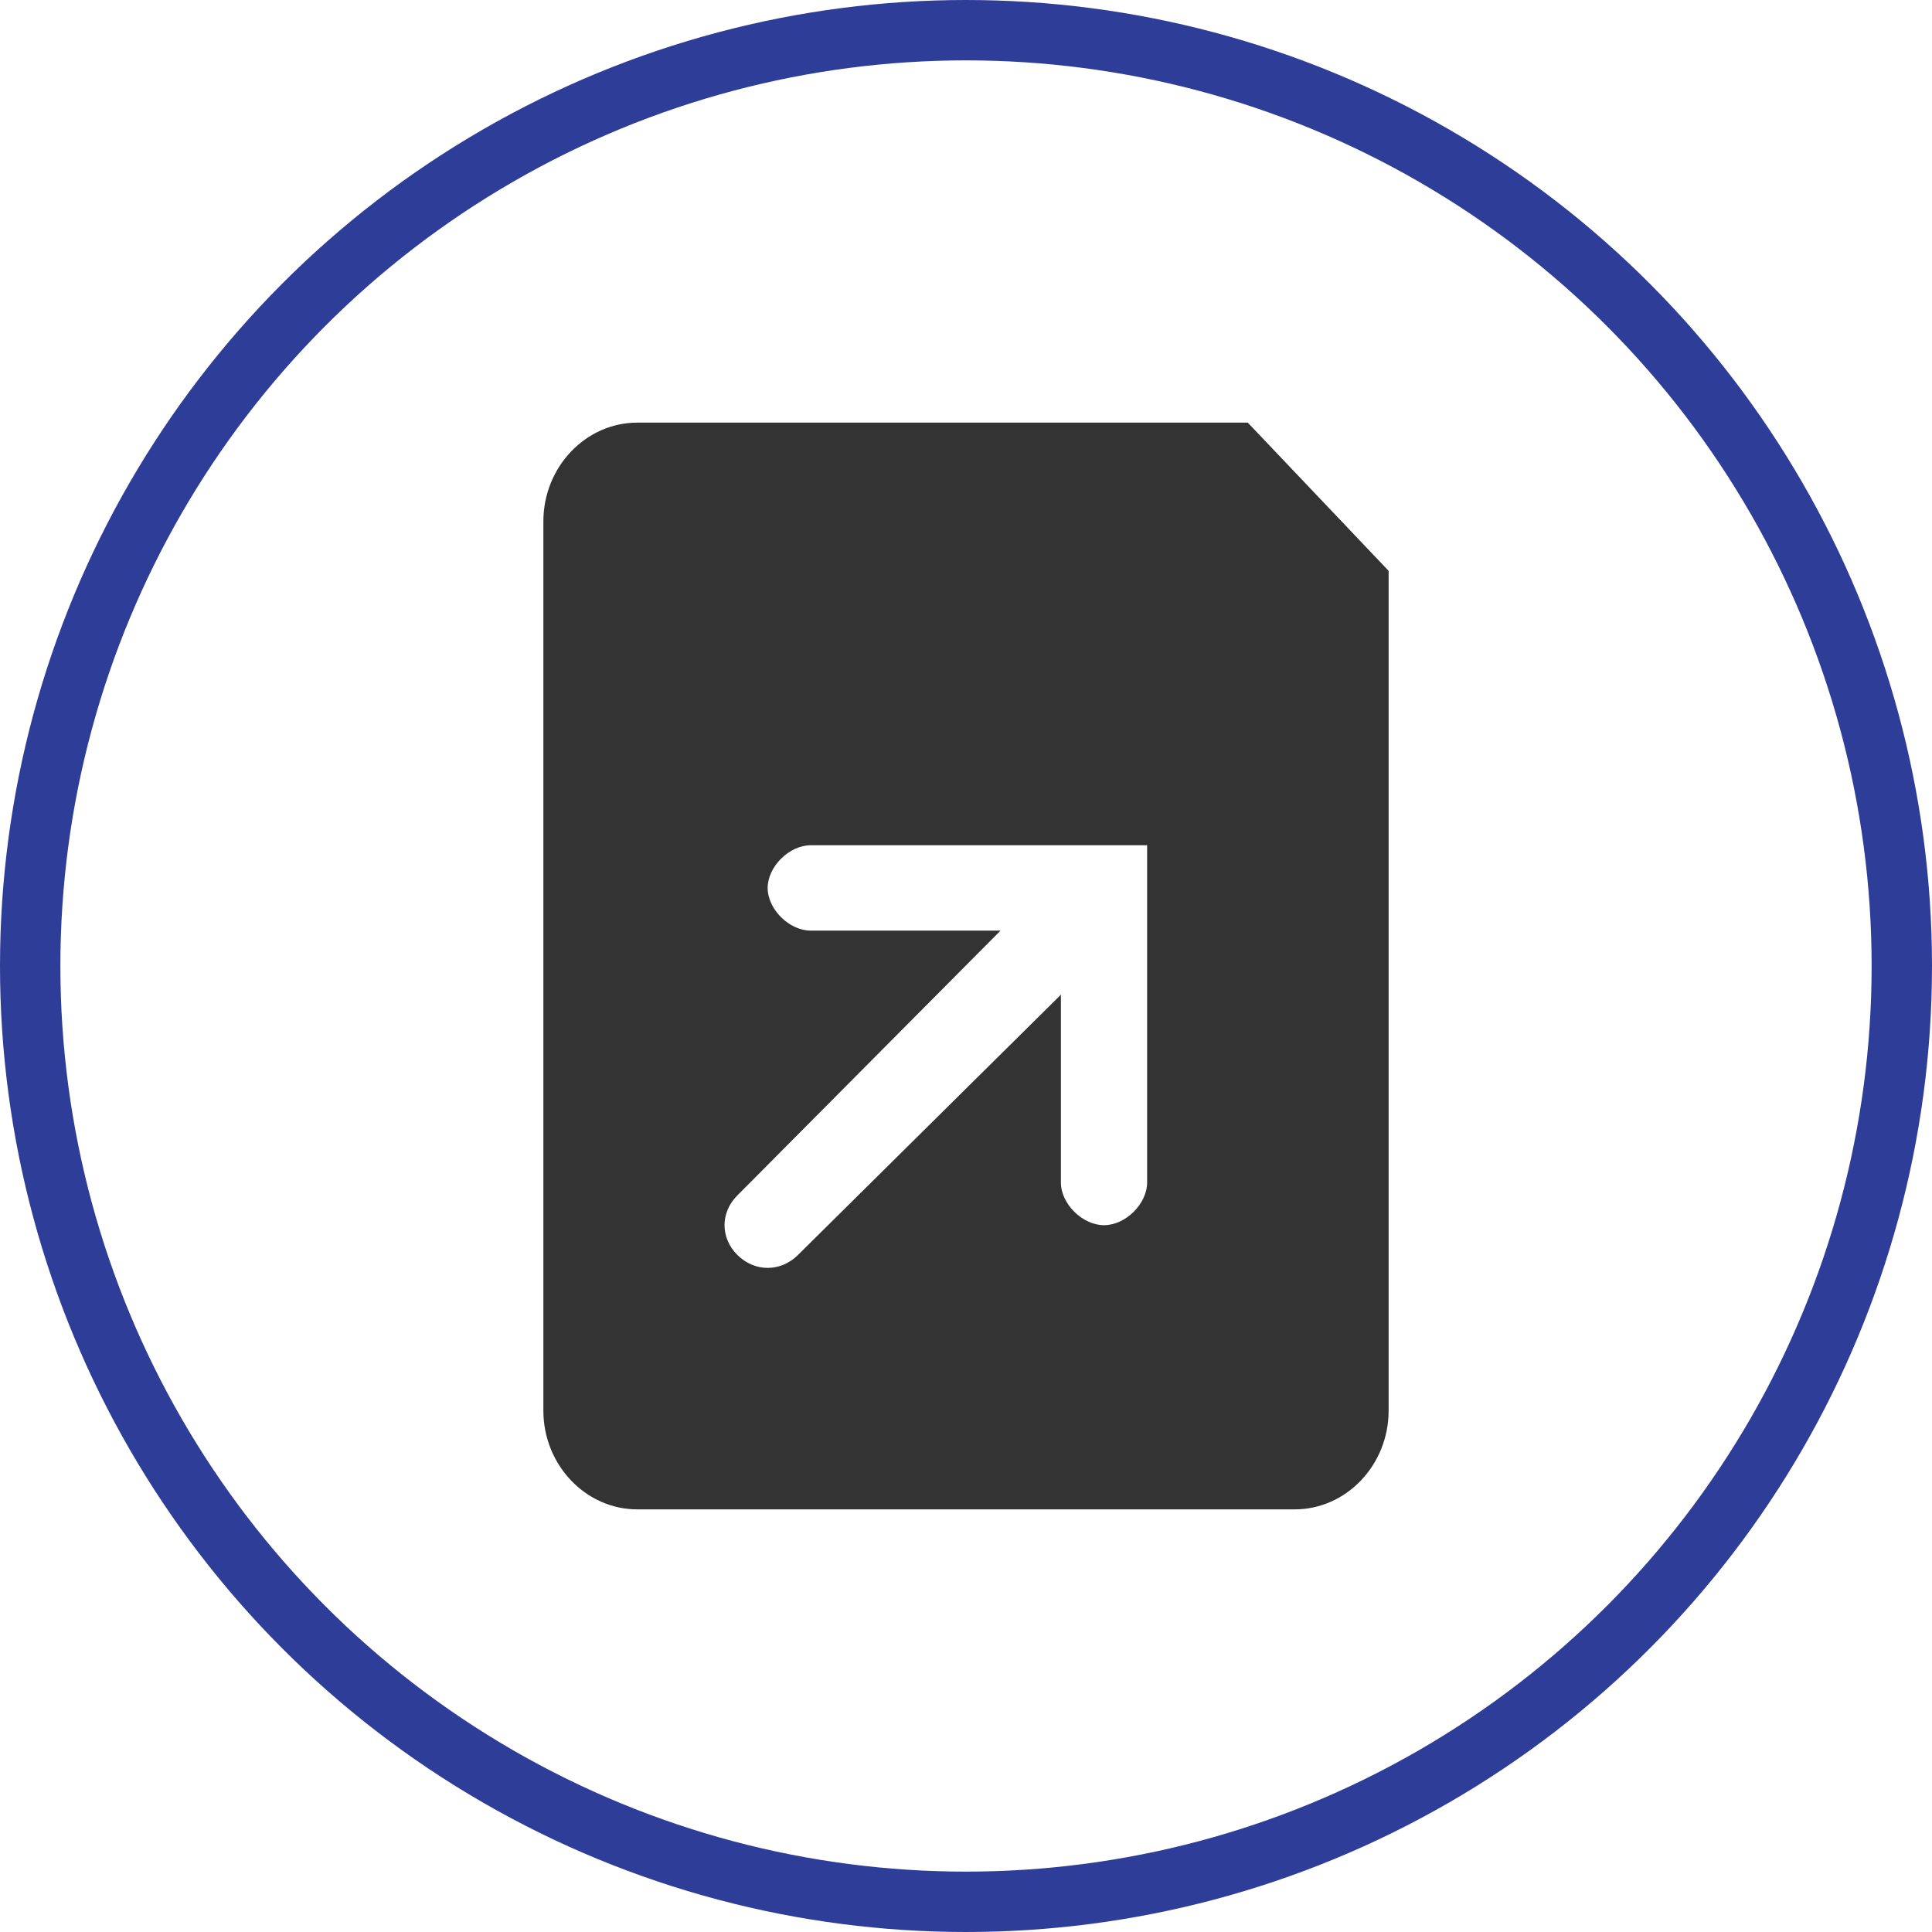<?xml version="1.0" encoding="utf-8"?>
<!-- Generator: Adobe Illustrator 24.0.1, SVG Export Plug-In . SVG Version: 6.00 Build 0)  -->
<svg version="1.1" id="Layer_1" xmlns="http://www.w3.org/2000/svg" xmlns:xlink="http://www.w3.org/1999/xlink" x="0px" y="0px"
	 viewBox="0 0 32 32" style="enable-background:new 0 0 32 32;" xml:space="preserve">
<style type="text/css">
	.st0{fill:none;}
	.st1{fill-rule:evenodd;clip-rule:evenodd;fill:#333333;}
	.st2{fill:none;stroke:#2E3D98;}
</style>
<circle id="state" class="st0" cx="16" cy="16" r="14"/>
<path id="metaphor" class="st1" d="M10.556,7h10.111L23,9.455v13.909c0,0.9-0.7,1.636-1.556,1.636H10.556C9.7,25,9,24.264,9,23.364
	V8.636C9,7.736,9.7,7,10.556,7z M18.286,20.293c0.357,0,0.714-0.354,0.714-0.707V14h-5.571c-0.357,0-0.714,0.354-0.714,0.707
	c0,0.354,0.357,0.707,0.714,0.707h3.143l-4.357,4.384c-0.286,0.283-0.286,0.707,0,0.99c0.286,0.283,0.714,0.283,1,0l4.357-4.313
	v3.111C17.571,19.939,17.929,20.293,18.286,20.293z"/>
<circle id="focus" class="st2" cx="16" cy="16" r="15.5"/>
</svg>
